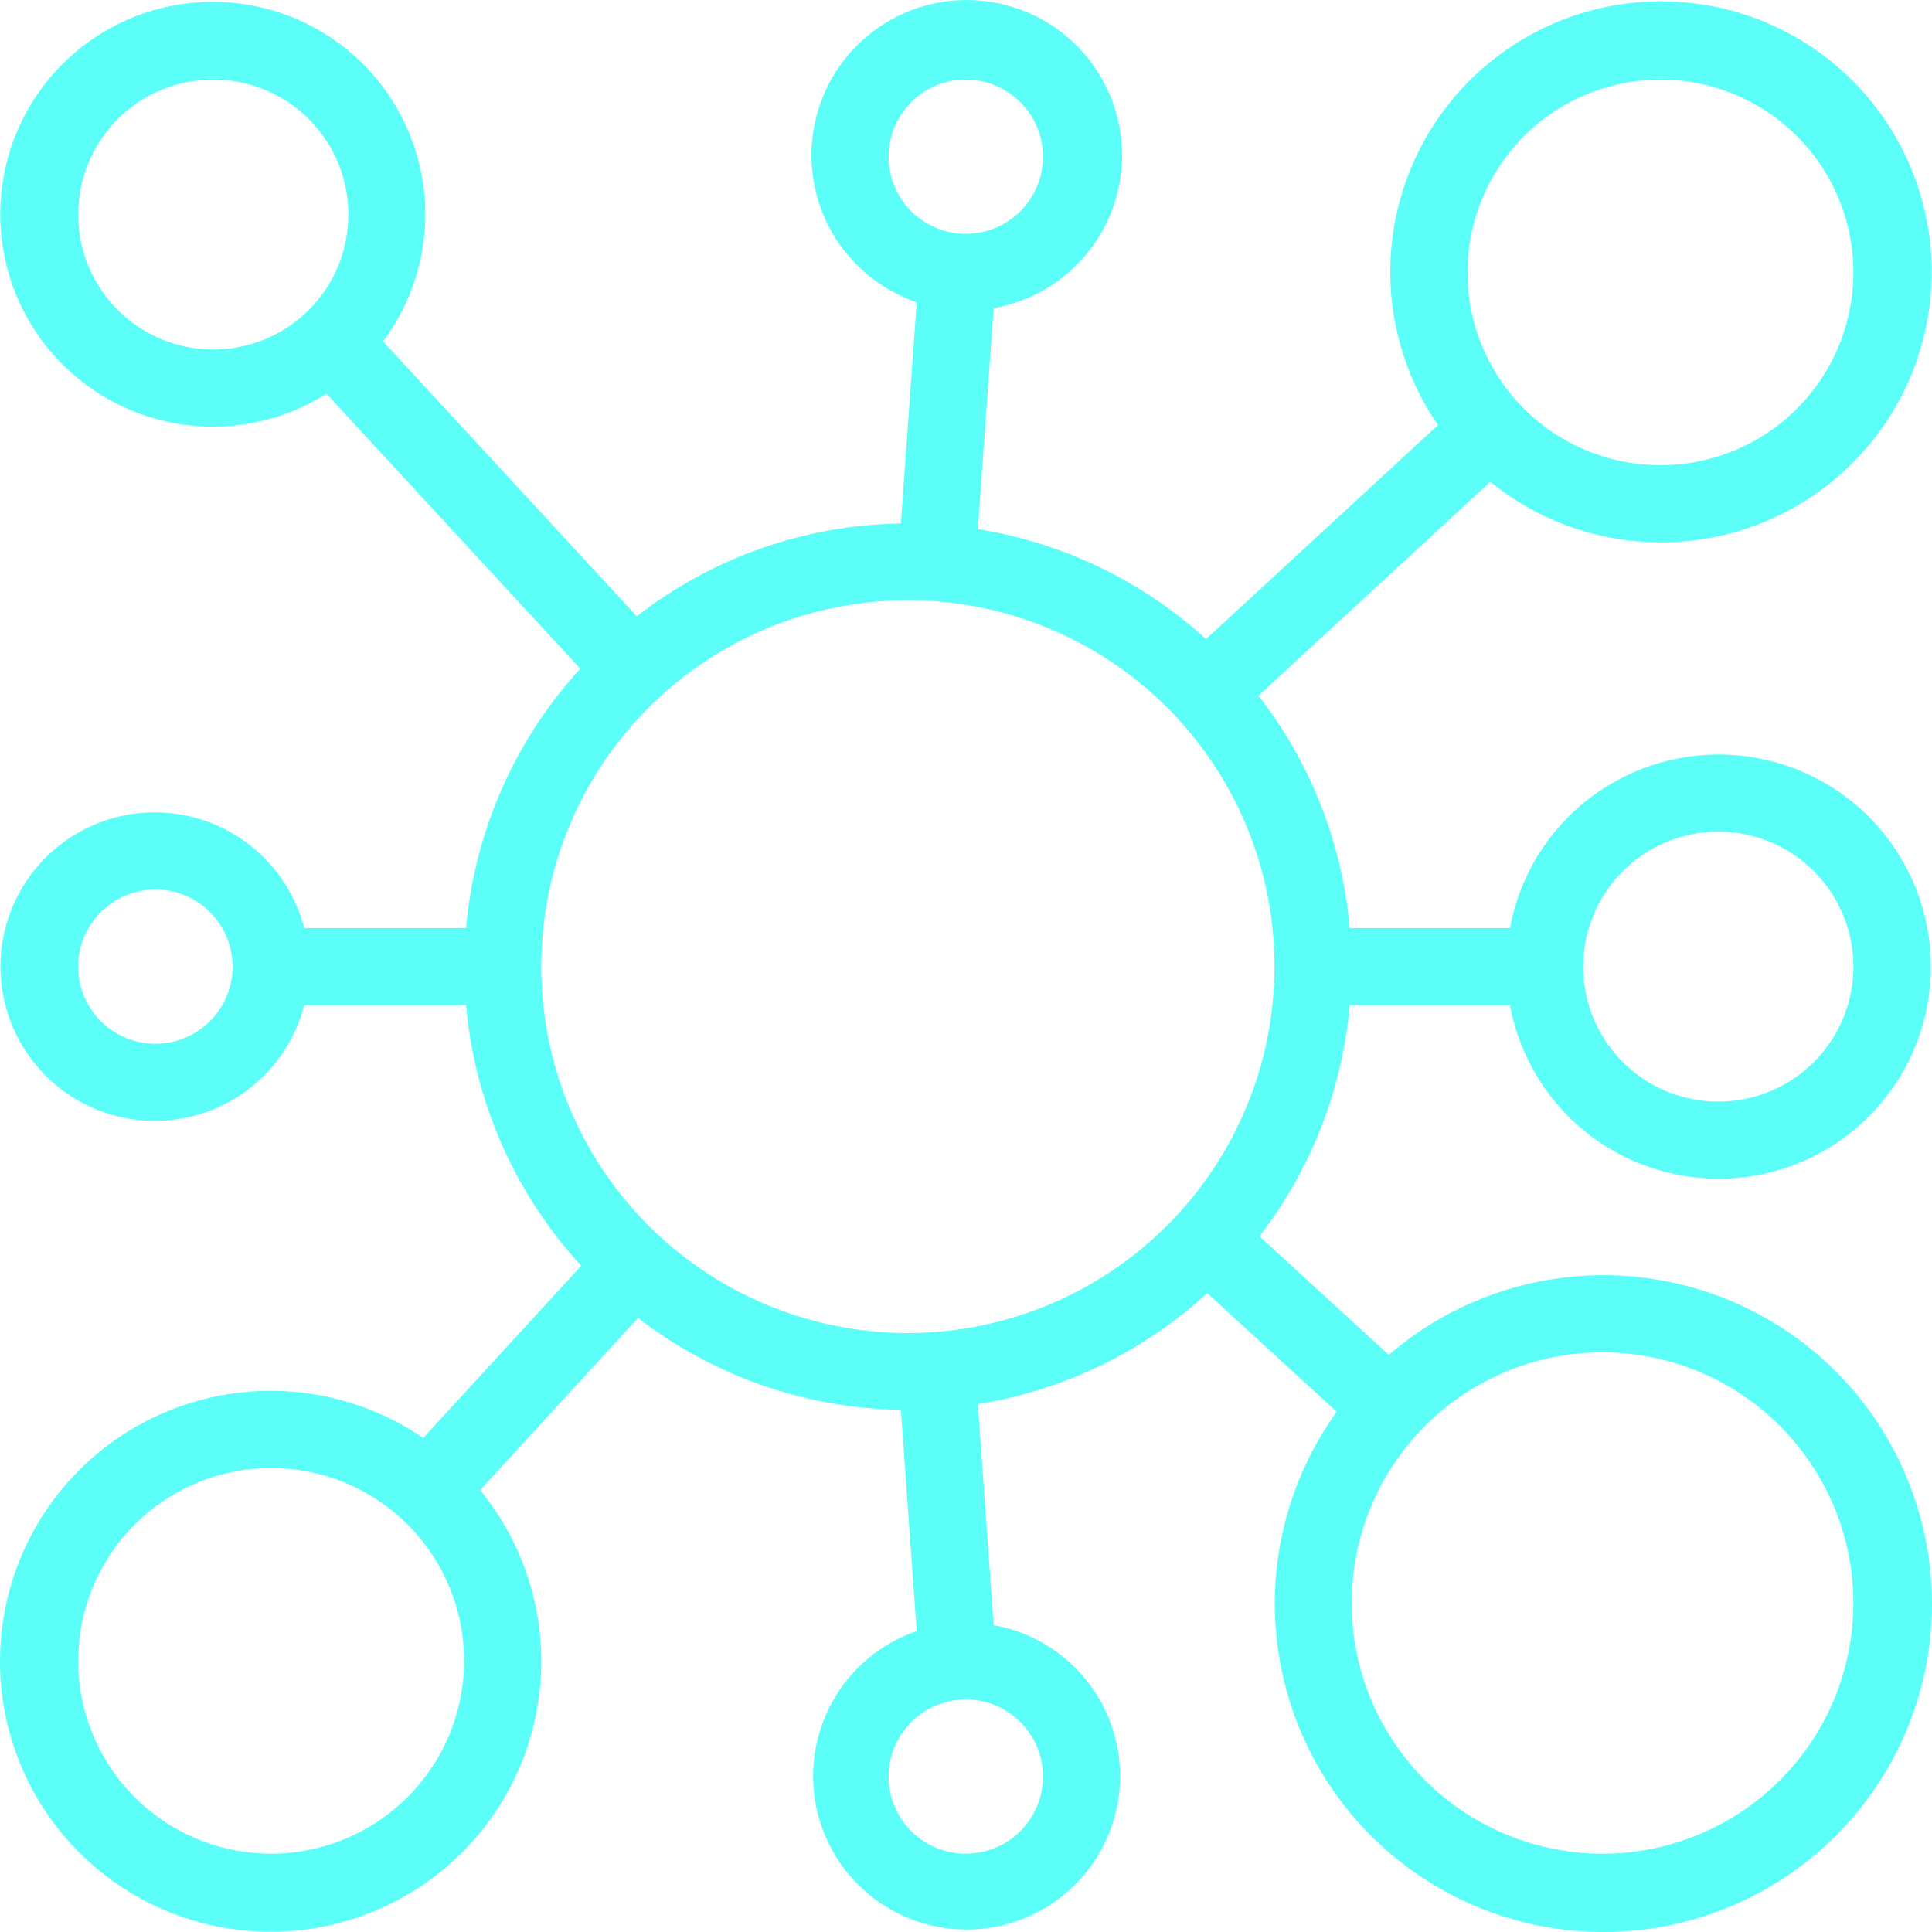 <svg width="40" height="40" viewBox="0 0 40 40" fill="none" xmlns="http://www.w3.org/2000/svg">
<path d="M26.056 14.403L30.855 9.975C31.954 10.869 33.352 11.312 34.766 11.217C36.18 11.122 37.505 10.495 38.475 9.462C39.446 8.43 39.988 7.068 39.994 5.652C40 4.235 39.469 2.869 38.508 1.829C37.547 0.788 36.227 0.15 34.813 0.043C33.4 -0.065 31.999 0.367 30.892 1.251C29.784 2.135 29.053 3.405 28.845 4.806C28.637 6.208 28.968 7.635 29.771 8.802L24.97 13.231C23.651 12.027 22.008 11.236 20.245 10.955L20.572 6.38C21.344 6.244 22.039 5.832 22.528 5.22C23.017 4.609 23.266 3.84 23.228 3.058C23.19 2.277 22.868 1.535 22.322 0.974C21.776 0.413 21.044 0.07 20.263 0.01C19.483 -0.051 18.706 0.176 18.081 0.647C17.455 1.118 17.023 1.801 16.866 2.567C16.708 3.334 16.836 4.132 17.225 4.811C17.614 5.49 18.238 6.004 18.979 6.257L18.652 10.837C16.669 10.867 14.75 11.541 13.184 12.758L7.931 7.068C8.588 6.189 8.893 5.097 8.785 4.005C8.678 2.913 8.166 1.901 7.35 1.167C6.534 0.432 5.474 0.03 4.376 0.037C3.278 0.044 2.223 0.461 1.417 1.206C0.611 1.951 0.113 2.971 0.02 4.064C-0.072 5.157 0.247 6.245 0.916 7.115C1.585 7.985 2.555 8.574 3.636 8.766C4.717 8.957 5.83 8.739 6.758 8.152L12.014 13.844C10.656 15.325 9.825 17.213 9.649 19.214H6.299C6.105 18.462 5.642 17.806 4.998 17.369C4.355 16.933 3.574 16.746 2.802 16.844C2.03 16.942 1.321 17.318 0.807 17.901C0.293 18.485 0.009 19.235 0.009 20.013C0.009 20.79 0.293 21.541 0.807 22.124C1.321 22.708 2.03 23.084 2.802 23.181C3.574 23.279 4.355 23.093 4.998 22.657C5.642 22.22 6.105 21.564 6.299 20.811H9.649C9.826 22.823 10.664 24.721 12.033 26.206L8.763 29.771C7.593 28.972 6.164 28.646 4.763 28.859C3.363 29.071 2.094 29.806 1.214 30.915C0.333 32.024 -0.094 33.425 0.017 34.837C0.129 36.248 0.772 37.565 1.816 38.522C2.86 39.48 4.228 40.006 5.645 39.995C7.061 39.985 8.422 39.438 9.451 38.466C10.481 37.494 11.104 36.168 11.195 34.755C11.286 33.342 10.838 31.947 9.941 30.851L13.21 27.287C14.771 28.491 16.68 29.159 18.652 29.189L18.979 33.769C18.248 34.02 17.634 34.529 17.251 35.201C16.868 35.872 16.744 36.66 16.9 37.417C17.057 38.174 17.484 38.847 18.102 39.312C18.72 39.776 19.486 40 20.257 39.94C21.028 39.881 21.751 39.542 22.29 38.989C22.83 38.435 23.148 37.703 23.187 36.932C23.226 36.16 22.982 35.401 22.5 34.796C22.019 34.191 21.334 33.782 20.572 33.646L20.246 29.071C22.02 28.787 23.671 27.988 24.994 26.773L27.675 29.229C26.661 30.636 26.224 32.377 26.453 34.096C26.681 35.815 27.558 37.382 28.904 38.476C30.251 39.57 31.964 40.109 33.695 39.982C35.425 39.855 37.042 39.072 38.214 37.793C39.386 36.514 40.024 34.836 39.999 33.102C39.974 31.369 39.287 29.71 38.079 28.465C36.871 27.221 35.232 26.485 33.499 26.408C31.765 26.331 30.068 26.919 28.754 28.051L26.075 25.596C27.144 24.213 27.793 22.552 27.945 20.811H31.261C31.461 21.889 32.055 22.852 32.929 23.514C33.803 24.175 34.892 24.486 35.984 24.386C37.075 24.286 38.09 23.782 38.829 22.973C39.567 22.164 39.977 21.108 39.977 20.013C39.977 18.918 39.567 17.862 38.829 17.052C38.09 16.243 37.075 15.739 35.984 15.639C34.892 15.539 33.803 15.851 32.929 16.512C32.055 17.173 31.461 18.137 31.261 19.214H27.945C27.792 17.462 27.136 15.792 26.056 14.403ZM34.377 1.647C35.167 1.647 35.94 1.881 36.597 2.32C37.254 2.758 37.766 3.382 38.068 4.111C38.371 4.841 38.45 5.644 38.295 6.418C38.141 7.193 37.761 7.904 37.202 8.463C36.644 9.021 35.932 9.401 35.157 9.555C34.382 9.709 33.578 9.63 32.849 9.328C32.119 9.026 31.495 8.514 31.056 7.858C30.617 7.201 30.382 6.429 30.382 5.639C30.384 4.581 30.805 3.566 31.554 2.818C32.303 2.069 33.318 1.648 34.377 1.647ZM18.398 3.244C18.398 2.928 18.491 2.619 18.667 2.357C18.842 2.094 19.092 1.889 19.384 1.768C19.676 1.647 19.997 1.616 20.307 1.677C20.617 1.739 20.902 1.891 21.125 2.115C21.349 2.338 21.501 2.622 21.563 2.932C21.625 3.242 21.593 3.563 21.472 3.855C21.351 4.147 21.146 4.396 20.883 4.572C20.62 4.747 20.312 4.841 19.995 4.841C19.572 4.841 19.165 4.673 18.866 4.373C18.566 4.074 18.398 3.667 18.398 3.244ZM1.619 4.442C1.619 3.889 1.783 3.348 2.09 2.889C2.397 2.429 2.834 2.071 3.345 1.859C3.856 1.648 4.418 1.593 4.961 1.7C5.503 1.808 6.002 2.074 6.393 2.465C6.784 2.856 7.05 3.354 7.158 3.896C7.266 4.439 7.21 5 6.999 5.511C6.787 6.022 6.429 6.458 5.969 6.765C5.509 7.073 4.968 7.236 4.415 7.236C3.674 7.236 2.962 6.942 2.438 6.418C1.913 5.894 1.619 5.183 1.619 4.442ZM3.217 21.61C2.901 21.61 2.592 21.516 2.329 21.341C2.066 21.165 1.861 20.916 1.74 20.624C1.619 20.332 1.588 20.011 1.649 19.701C1.711 19.392 1.863 19.107 2.087 18.884C2.31 18.66 2.595 18.508 2.905 18.447C3.215 18.385 3.536 18.416 3.828 18.537C4.12 18.658 4.37 18.863 4.545 19.126C4.721 19.388 4.815 19.697 4.815 20.013C4.815 20.436 4.646 20.843 4.347 21.142C4.047 21.442 3.641 21.61 3.217 21.61ZM5.614 38.379C4.824 38.379 4.051 38.145 3.394 37.706C2.737 37.267 2.225 36.644 1.923 35.914C1.62 35.185 1.541 34.382 1.696 33.607C1.85 32.833 2.23 32.121 2.789 31.563C3.348 31.005 4.059 30.625 4.834 30.47C5.609 30.316 6.413 30.395 7.143 30.698C7.872 31 8.496 31.512 8.935 32.168C9.374 32.825 9.609 33.597 9.609 34.386C9.607 35.445 9.186 36.46 8.437 37.208C7.688 37.957 6.673 38.378 5.614 38.379ZM21.593 36.782C21.593 37.098 21.5 37.407 21.324 37.669C21.149 37.932 20.899 38.136 20.607 38.257C20.315 38.378 19.994 38.41 19.684 38.348C19.374 38.287 19.089 38.135 18.866 37.911C18.642 37.688 18.49 37.403 18.428 37.093C18.367 36.784 18.398 36.463 18.519 36.171C18.64 35.879 18.845 35.63 19.108 35.454C19.37 35.279 19.68 35.185 19.995 35.185C20.419 35.185 20.826 35.353 21.125 35.653C21.425 35.952 21.593 36.358 21.593 36.782ZM38.372 33.189C38.372 34.215 38.068 35.219 37.497 36.072C36.926 36.926 36.115 37.591 35.166 37.984C34.217 38.377 33.173 38.48 32.166 38.279C31.158 38.079 30.233 37.585 29.506 36.859C28.78 36.133 28.286 35.208 28.085 34.201C27.885 33.194 27.988 32.151 28.381 31.202C28.774 30.254 29.439 29.443 30.294 28.873C31.148 28.303 32.152 27.998 33.179 27.998C34.556 28 35.876 28.547 36.849 29.52C37.823 30.493 38.371 31.812 38.372 33.189ZM18.797 27.599C17.296 27.599 15.828 27.154 14.58 26.32C13.332 25.487 12.359 24.302 11.784 22.916C11.21 21.53 11.06 20.005 11.352 18.533C11.645 17.061 12.368 15.71 13.43 14.649C14.491 13.588 15.844 12.865 17.316 12.573C18.789 12.28 20.315 12.43 21.702 13.004C23.089 13.579 24.274 14.551 25.108 15.798C25.942 17.046 26.387 18.512 26.387 20.013C26.385 22.024 25.585 23.952 24.162 25.374C22.739 26.797 20.809 27.597 18.797 27.599ZM35.576 17.218C36.129 17.218 36.67 17.382 37.13 17.689C37.589 17.996 37.948 18.433 38.159 18.943C38.371 19.454 38.426 20.016 38.319 20.558C38.211 21.1 37.944 21.598 37.553 21.989C37.162 22.38 36.664 22.646 36.121 22.754C35.579 22.862 35.017 22.806 34.506 22.595C33.995 22.383 33.558 22.025 33.251 21.566C32.943 21.106 32.779 20.566 32.779 20.013C32.779 19.272 33.074 18.561 33.598 18.037C34.123 17.512 34.834 17.218 35.576 17.218Z" fill="#5CFFF7"/>
</svg>
